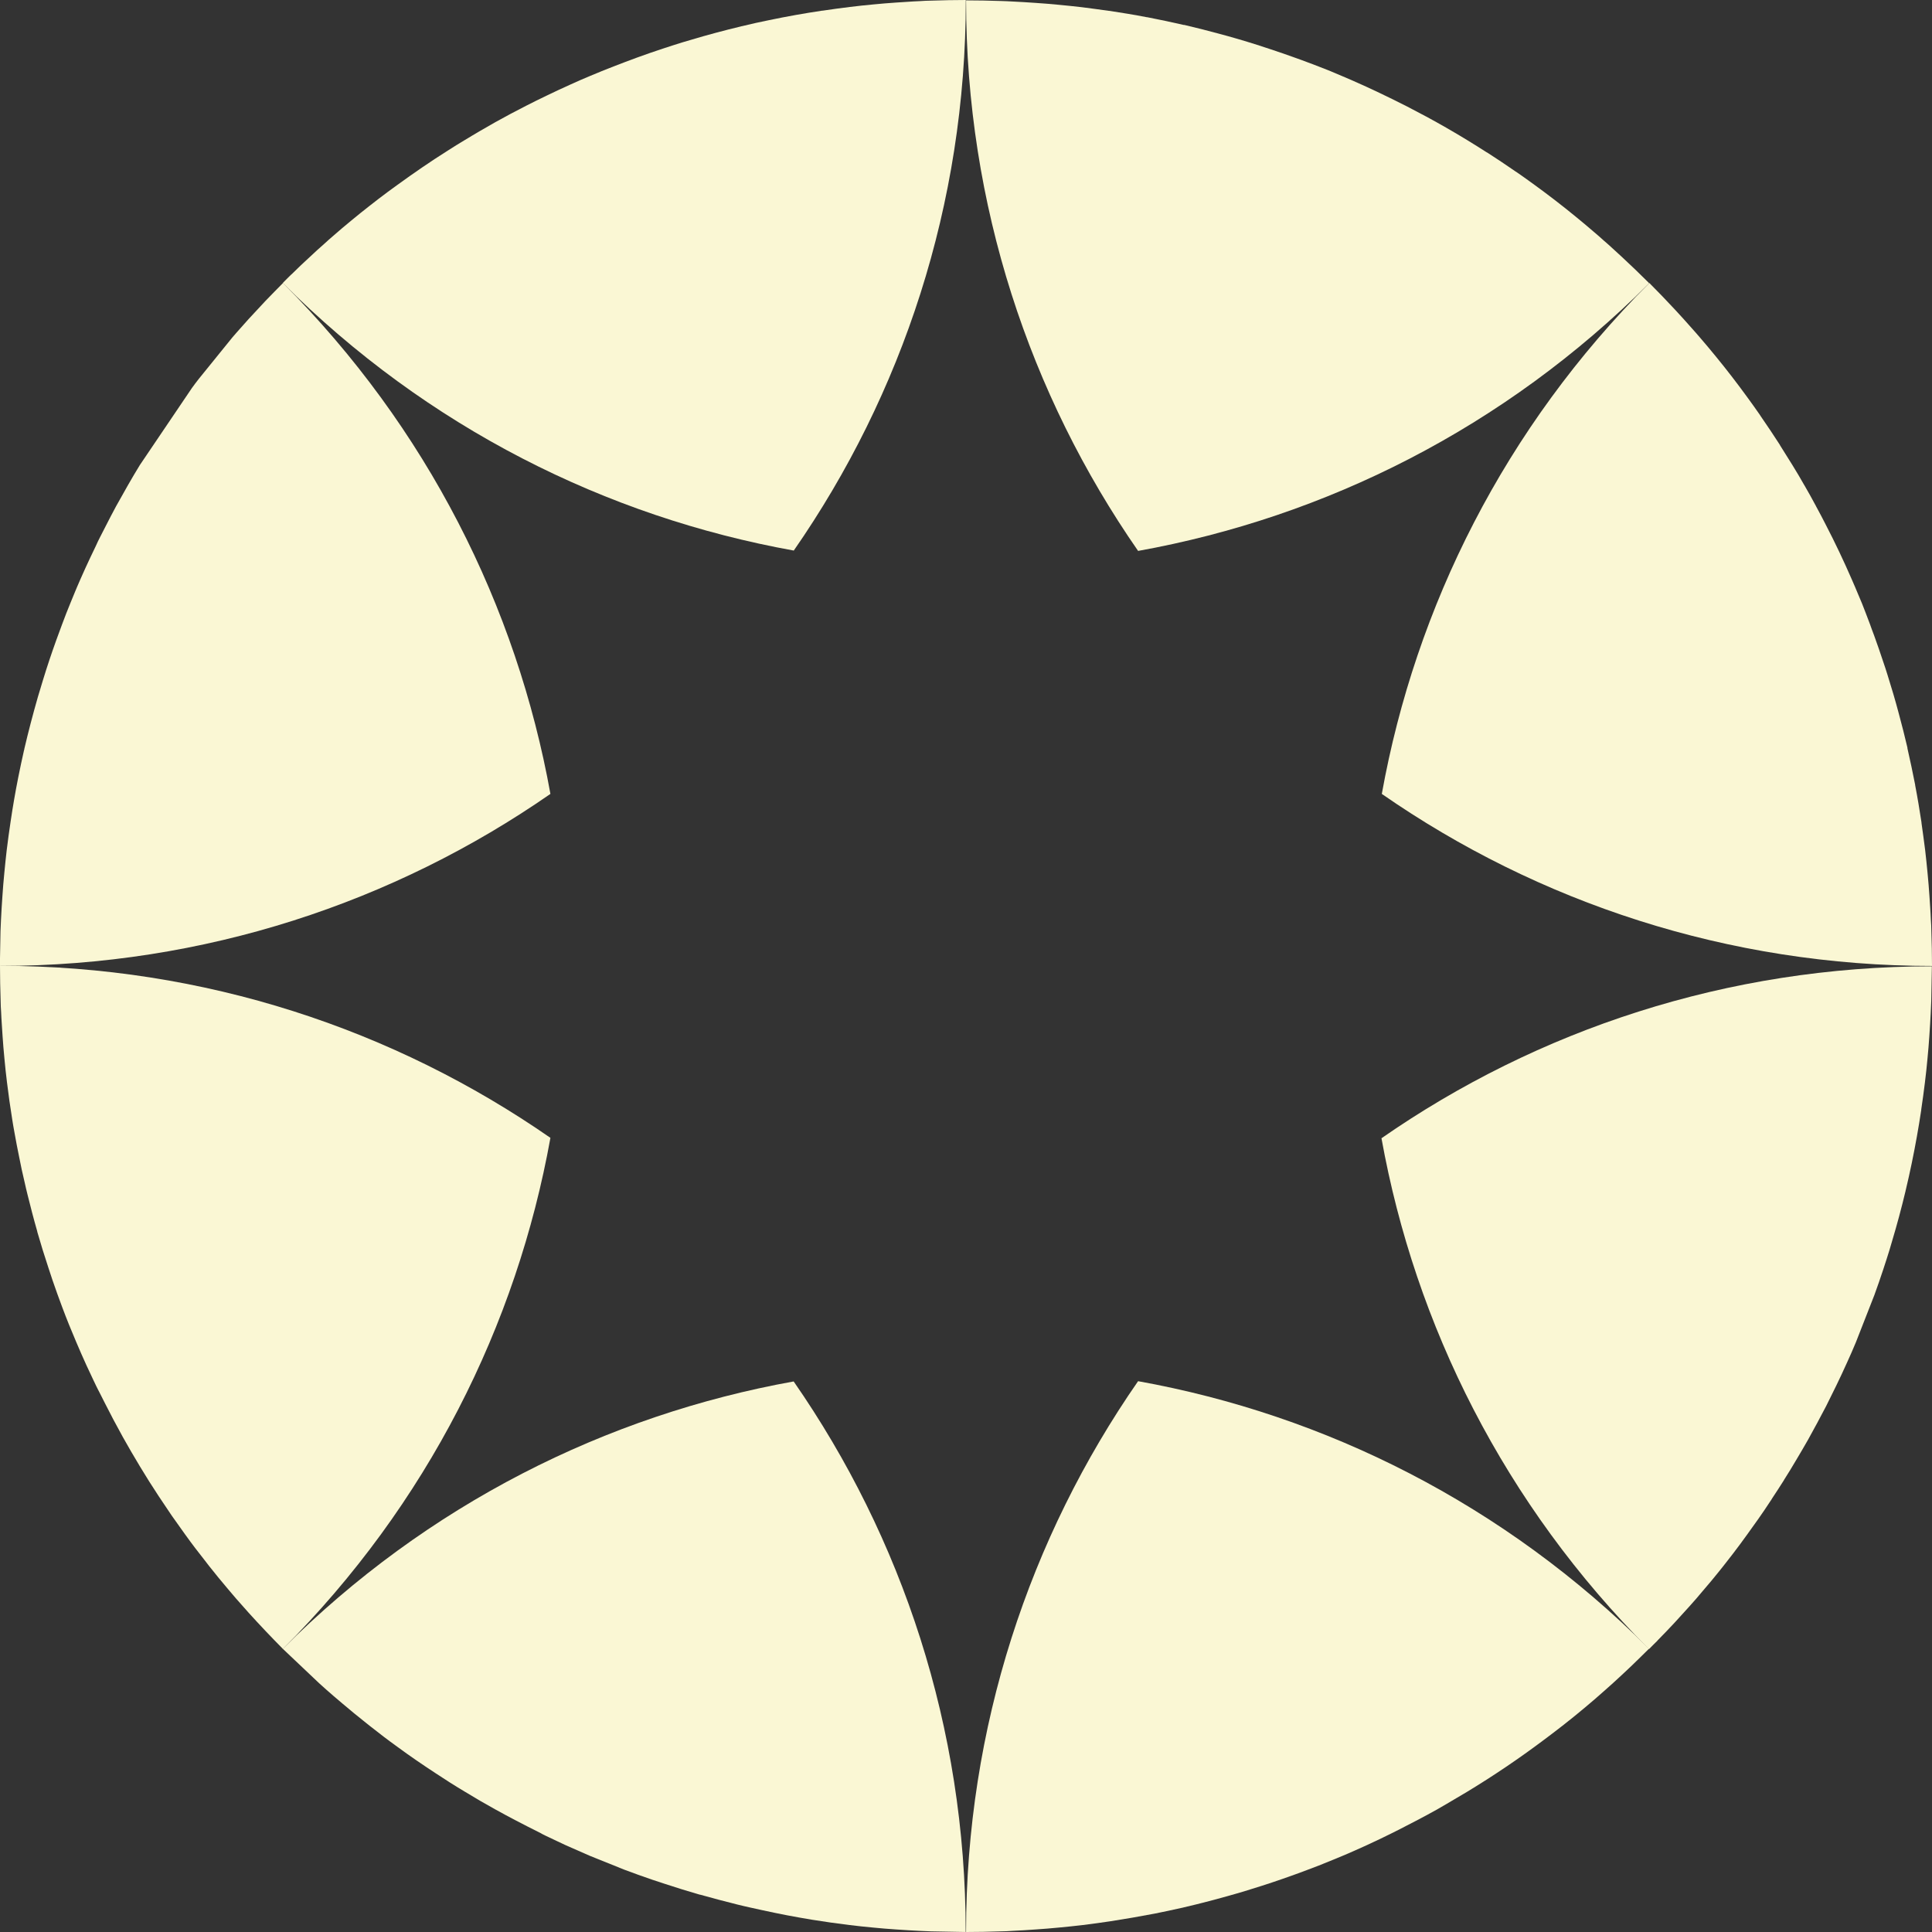 <?xml version="1.0" encoding="UTF-8"?>
<svg id="Camada_2" data-name="Camada 2" xmlns="http://www.w3.org/2000/svg" viewBox="0 0 152.51 152.51">
  <rect x="0" y="0" width="152.51" height="152.51" fill="#333333" stroke="none"/>
  <defs>
    <style>
      .cls-1 {
        fill: #faf7d4;
      }
    </style>
  </defs>
  <g id="Camada_1-2" data-name="Camada 1">
    <g>
      <path class="cls-1" d="M130.17,22.34c-.7-.7-1.41-1.38-2.12-2.04-.24-.22-.48-.44-.72-.66-.24-.22-.48-.44-.73-.65-.24-.22-.48-.43-.73-.64-.25-.21-.49-.42-.74-.63-.25-.21-.5-.42-.75-.62-1.06-.87-2.14-1.7-3.24-2.5-.45-.33-.9-.65-1.36-.97-.04-.03-.09-.06-.14-.09-.74-.51-1.48-1.01-2.23-1.49-.02-.01-.04-.02-.06-.03-.51-.33-1.03-.65-1.55-.97t0,0c-.52-.32-1.05-.63-1.59-.94,0,0-.02-.01-.03-.02-.52-.3-1.05-.59-1.58-.88-.02-.01-.04-.02-.06-.03-.48-.26-.97-.51-1.46-.77-1.42-.72-2.85-1.41-4.29-2.04-.2-.09-.4-.18-.6-.26-.44-.19-.89-.37-1.33-.56-.25-.1-.51-.2-.77-.3-.29-.11-.58-.23-.87-.33-.29-.11-.58-.22-.87-.32-.69-.25-1.38-.49-2.08-.72-.35-.12-.7-.23-1.04-.34-1.01-.32-2.03-.62-3.05-.89-.89-.24-1.79-.47-2.69-.68-.02,0-.03,0-.05,0-.95-.22-1.91-.42-2.88-.61-.01,0-.02,0-.03,0-.98-.19-1.96-.35-2.94-.5-.01,0-.03,0-.04,0-.72-.1-1.43-.2-2.15-.29-.3-.03-.61-.07-.91-.1-.3-.03-.61-.06-.91-.09-.61-.06-1.21-.11-1.83-.15-.3-.02-.61-.04-.91-.06-.3-.02-.61-.03-.92-.05s-.61-.03-.92-.04c-.91-.03-1.82-.05-2.74-.05,0,16.15,5.02,31.13,13.58,43.46,14.77-2.66,28.91-9.7,40.33-21.12Z"/>
      <path class="cls-1" d="M76.26,0c-.92,0-1.83.02-2.75.05-.3,0-.61.02-.92.04-.3.01-.6.03-.9.05-.31.02-.62.04-.93.06-.61.04-1.21.09-1.82.15-.3.03-.61.06-.91.09-.31.03-.63.07-.95.11-.71.09-1.42.18-2.13.29-.01,0-.03,0-.04,0-1.41.21-2.81.46-4.2.75-.71.14-1.41.3-2.11.47-.03,0-.06.01-.09.02-.67.16-1.34.33-2.01.51-.66.18-1.32.36-1.97.56-.46.13-.92.27-1.38.42-.28.09-.56.18-.83.27-.68.22-1.35.46-2.02.7-1.25.46-2.5.94-3.73,1.46-.53.22-1.06.45-1.58.69-.32.15-.64.29-.96.44-.28.13-.56.26-.84.4-.55.26-1.11.54-1.66.82-.41.21-.82.42-1.23.64-.81.43-1.61.88-2.41,1.35-.4.23-.79.47-1.19.71-.46.27-.92.56-1.37.85-1.35.85-2.67,1.76-3.98,2.71-.25.18-.49.36-.74.54-.24.18-.48.36-.73.55-.24.19-.48.37-.72.56-.24.19-.48.38-.72.57-.24.19-.47.39-.71.58-.49.4-.97.81-1.45,1.23-.21.18-.42.36-.62.55-.41.36-.81.72-1.21,1.1-.24.23-.48.45-.72.67-.24.23-.47.46-.71.69-.01.01-.03.03-.05.04-.22.22-.44.43-.65.65,11.42,11.42,25.56,18.46,40.34,21.12,8.56-12.33,13.58-27.31,13.58-43.46Z"/>
      <path class="cls-1" d="M22.34,22.34l-.69.7c-.23.24-.46.47-.69.71-.45.48-.89.95-1.33,1.43l-.65.73c-.21.24-.43.48-.64.73l-2.64,3.26c-.19.24-.37.48-.55.73l-4.11,6.08c-.32.52-.63,1.05-.94,1.59l-.94,1.67c-.28.52-.55,1.04-.82,1.57-.14.27-.28.55-.42.82-.13.25-.25.5-.36.75l-.44.92c-.13.28-.26.56-.39.84-.13.28-.25.56-.38.85-.09.2-.18.4-.26.6l-.16.38c-.24.57-.47,1.15-.7,1.72-.11.29-.22.58-.33.87-.16.42-.31.83-.46,1.25-.37,1.03-.72,2.07-1.04,3.12-.14.45-.27.91-.41,1.36-.39,1.36-.75,2.73-1.07,4.1,0,.03,0,.06-.02.09-.16.72-.32,1.44-.46,2.16-.23,1.16-.43,2.31-.6,3.47-.11.75-.22,1.51-.31,2.27l-.1.91c-.03.3-.06.61-.09.91-.06.61-.11,1.21-.15,1.83l-.06.91c-.02.3-.03.61-.05.92-.01.3-.03.61-.04.92l-.05,2.74c16.15,0,31.13-5.02,43.46-13.58-2.66-14.77-9.71-28.91-21.12-40.33Z"/>
      <path class="cls-1" d="M109.05,89.84c2.66,14.77,9.7,28.92,21.12,40.34.22-.22.43-.44.65-.65.01-.01.03-.03.04-.05.23-.23.46-.47.69-.71.23-.24.45-.47.67-.71l1.1-1.21c.19-.21.37-.42.55-.62l1.23-1.45c.19-.24.39-.47.58-.71.19-.24.38-.47.57-.72.19-.24.38-.48.56-.72l.55-.73c.18-.24.36-.49.54-.74.3-.41.59-.82.88-1.23.33-.47.66-.95.97-1.43.05-.07.1-.14.14-.22.32-.48.63-.96.94-1.45,0,0,0,0,0-.01.33-.52.65-1.04.96-1.57.32-.53.63-1.07.94-1.61.49-.88.96-1.76,1.42-2.64l.82-1.66.4-.84.44-.96c.24-.52.47-1.05.69-1.58l1.46-3.73c.24-.67.48-1.34.7-2.02.09-.27.18-.55.27-.83.15-.46.29-.92.42-1.38.2-.66.38-1.31.56-1.97.18-.67.35-1.34.51-2.01,0-.03.01-.06.02-.09.17-.7.32-1.4.47-2.11.29-1.4.54-2.8.75-4.2,0-.01,0-.03,0-.04.11-.71.2-1.42.29-2.13l.11-.95c.03-.3.06-.61.09-.91.06-.61.11-1.21.15-1.82l.06-.93c.02-.3.03-.6.05-.9.01-.3.03-.61.04-.92l.05-2.74h0c-16.15,0-31.13,5.01-43.46,13.58Z"/>
      <path class="cls-1" d="M152.51,76.25c0-.92-.02-1.83-.05-2.74,0-.31-.02-.61-.04-.92-.01-.3-.03-.61-.05-.92-.02-.3-.04-.61-.06-.91-.04-.61-.09-1.22-.15-1.83-.03-.3-.06-.61-.09-.91-.03-.3-.07-.61-.1-.91-.09-.72-.19-1.44-.29-2.15,0-.01,0-.03,0-.04-.15-.98-.31-1.96-.5-2.94,0,0,0-.02,0-.03-.19-.96-.39-1.92-.61-2.88,0-.02,0-.03,0-.05-.21-.9-.44-1.8-.68-2.69-.27-1.02-.57-2.04-.89-3.05-.11-.35-.22-.7-.34-1.04-.23-.7-.47-1.39-.72-2.08-.11-.29-.22-.58-.32-.87-.11-.29-.22-.58-.33-.87-.1-.25-.2-.51-.3-.77-.19-.45-.37-.89-.56-1.33-.08-.2-.17-.4-.26-.6-.63-1.45-1.31-2.88-2.04-4.29-.25-.49-.5-.97-.77-1.46,0-.02-.02-.04-.03-.06-.28-.53-.58-1.06-.88-1.58,0,0,0-.02-.02-.03-.3-.53-.61-1.06-.94-1.59t0,0c-.32-.52-.64-1.03-.97-1.55,0-.02-.02-.04-.03-.06-.48-.75-.98-1.49-1.49-2.23-.03-.04-.06-.09-.09-.14-.32-.46-.64-.91-.97-1.36-.8-1.1-1.63-2.18-2.5-3.24-.2-.25-.41-.5-.62-.75-.21-.24-.42-.49-.63-.74-.21-.24-.42-.49-.64-.73-.22-.24-.43-.49-.65-.73-.22-.24-.44-.48-.66-.72-.67-.72-1.35-1.43-2.04-2.12-11.42,11.42-18.46,25.56-21.12,40.33,12.33,8.56,27.31,13.58,43.46,13.58Z"/>
      <path class="cls-1" d="M76.26,152.51c.92,0,1.83-.02,2.74-.05.31,0,.61-.02.92-.04s.61-.03.92-.05c.3-.02.61-.04.91-.06.61-.04,1.22-.09,1.83-.15.3-.03.61-.06.91-.09l.91-.1c.76-.09,1.52-.2,2.27-.31,1.16-.18,2.32-.38,3.47-.6.72-.14,1.44-.3,2.16-.46.03,0,.06-.01.09-.02,1.38-.32,2.74-.68,4.1-1.07.45-.13.91-.26,1.36-.41,1.05-.32,2.09-.67,3.12-1.04.42-.15.84-.3,1.25-.46.29-.11.58-.22.87-.33.57-.23,1.15-.46,1.72-.7l.38-.16c.2-.08.4-.17.6-.26.28-.12.57-.25.85-.38.28-.13.56-.25.84-.39.31-.14.62-.29.92-.44.25-.12.5-.24.75-.37.27-.14.55-.27.82-.42.53-.27,1.05-.54,1.57-.82.56-.3,1.12-.61,1.67-.94.53-.31,1.06-.62,1.59-.94,2.08-1.26,4.11-2.63,6.08-4.11.24-.18.49-.37.73-.55,1.11-.84,2.19-1.72,3.26-2.64.24-.21.49-.43.73-.64.24-.22.49-.43.73-.65.48-.44.96-.88,1.43-1.33.24-.23.47-.46.71-.69.24-.23.47-.46.7-.69-11.42-11.42-25.56-18.46-40.33-21.12-8.56,12.33-13.58,27.31-13.58,43.46Z"/>
      <path class="cls-1" d="M22.34,130.17l2.85,2.7c.38.34.75.68,1.14,1.01l.73.62c.6.51,1.21,1.01,1.83,1.5.1.08.2.16.3.24.72.57,1.45,1.13,2.19,1.66.49.36.99.72,1.49,1.06,0,0,0,0,0,0,.5.34,1.01.69,1.52,1.02.77.51,1.54,1,2.33,1.47.79.48,1.59.95,2.39,1.39,0,0,.02.02.04.02.52.29,1.04.57,1.56.84.61.32,1.22.63,1.84.94.09.04.18.09.26.14.08.04.16.08.24.12.31.15.63.3.95.45.11.05.23.11.34.16.11.05.23.11.34.16.63.28,1.26.56,1.89.83l2.71,1.09c.72.27,1.44.53,2.17.78.32.11.65.22.97.32.94.31,1.87.6,2.81.87.02,0,.04,0,.06.01.97.27,1.94.53,2.91.77.33.08.65.16.98.23.66.15,1.33.29,1.99.43.32.06.63.13.95.19l.98.18c.33.06.66.11.99.17.99.16,1.98.3,2.97.42l.95.11c.3.03.61.06.91.09.61.06,1.21.11,1.82.15l.93.06c.3.02.6.03.9.05.3.01.61.03.92.04l2.74.05h0c0-16.15-5.02-31.13-13.58-43.46-14.77,2.66-28.92,9.7-40.34,21.12Z"/>
      <path class="cls-1" d="M0,76.25h0c0,.92.02,1.83.05,2.75,0,.3.02.61.04.92.01.3.03.6.05.9.02.31.04.62.06.93.04.61.09,1.21.15,1.82.03.3.06.61.09.91.03.31.07.63.11.95.12.99.26,1.98.42,2.97.05.33.11.66.17.99.06.33.12.66.18.98.06.32.12.63.19.95.13.67.27,1.33.43,1.99.07.33.15.65.23.98.24.97.49,1.94.77,2.91,0,.02,0,.04.01.06.27.94.56,1.88.87,2.81.1.32.21.65.32.97.25.73.51,1.45.78,2.17.34.91.71,1.82,1.09,2.71.27.63.54,1.26.83,1.89,0,.01.01.03.02.04.1.22.2.43.3.64.15.31.29.63.45.95.04.08.08.16.12.24.03.07.07.14.11.21.14.29.29.58.44.87.44.87.89,1.73,1.37,2.59,0,.01.01.03.02.04.45.8.91,1.6,1.39,2.39.47.78.96,1.56,1.47,2.33.34.51.68,1.02,1.02,1.52,0,0,0,0,0,0,.35.5.71,1,1.06,1.49.53.74,1.09,1.47,1.66,2.19.08.1.16.2.23.3.49.62.99,1.23,1.5,1.83.2.24.41.48.62.73.33.38.67.76,1.01,1.14.87.96,1.77,1.91,2.7,2.85,11.42-11.42,18.46-25.56,21.12-40.34-12.33-8.56-27.31-13.58-43.46-13.58Z"/>
    </g>
  </g>
</svg>